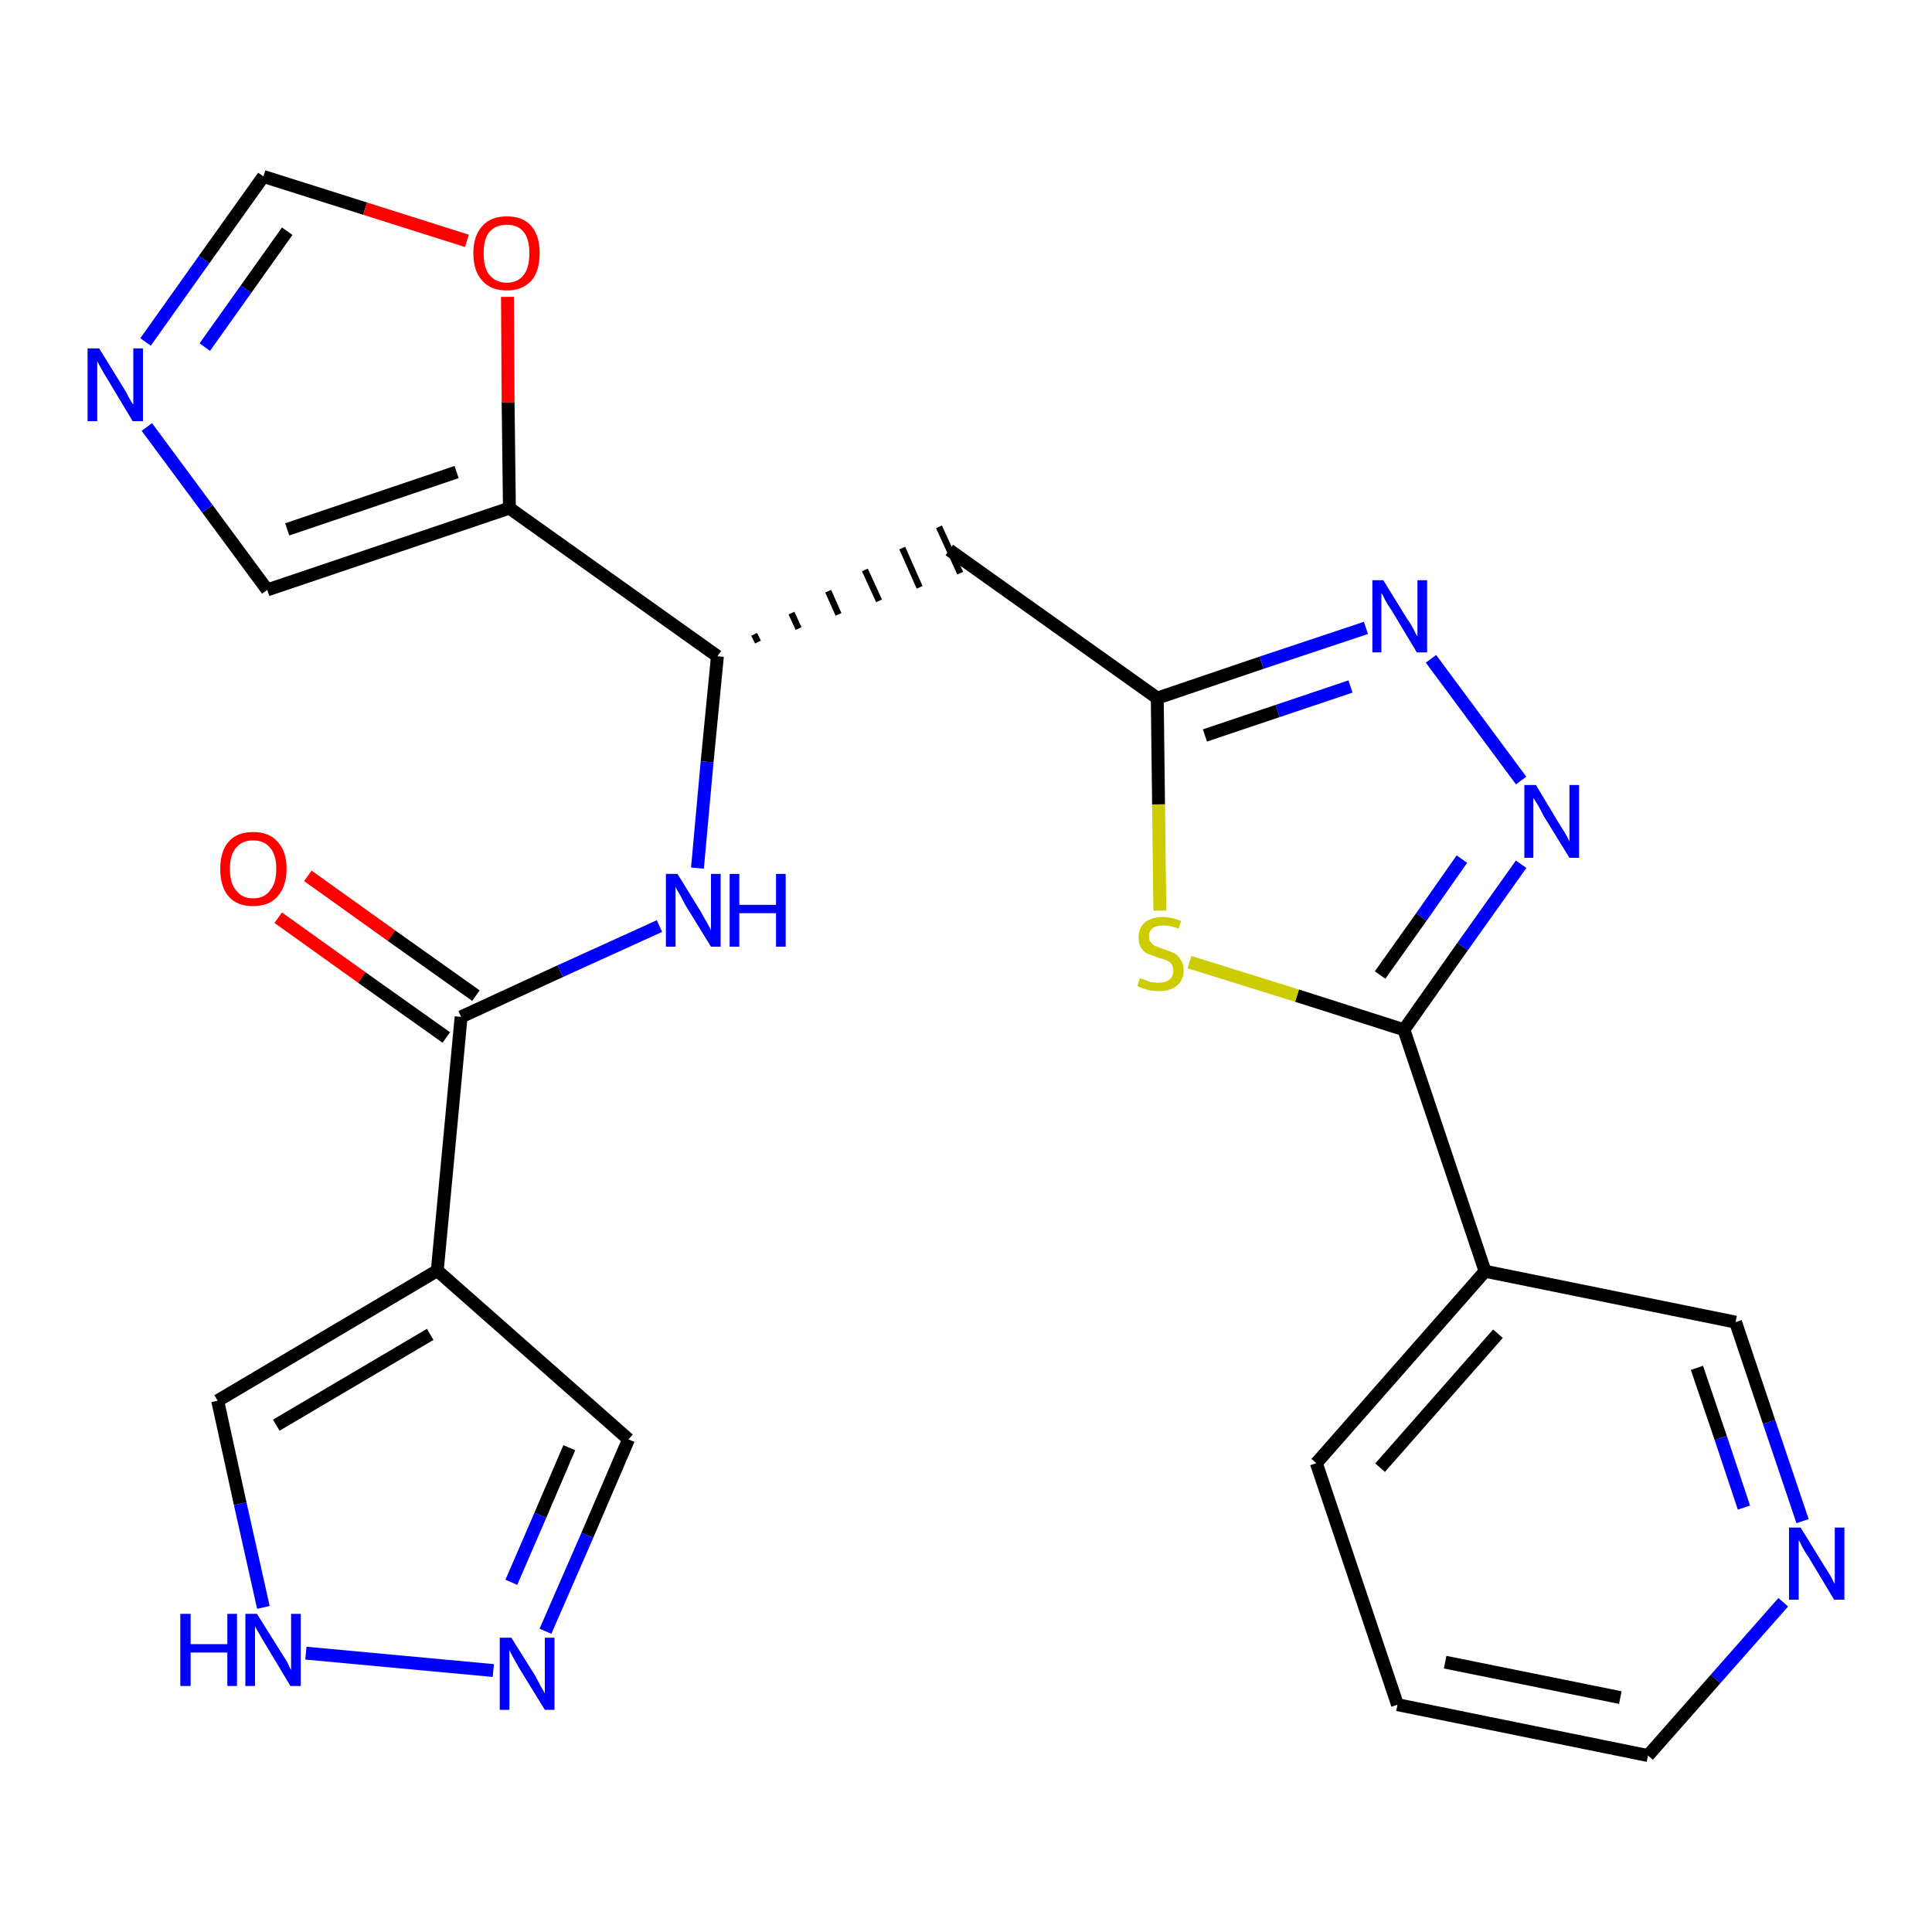 <?xml version='1.0' encoding='iso-8859-1'?>
<svg version='1.1' baseProfile='full'
              xmlns='http://www.w3.org/2000/svg'
                      xmlns:rdkit='http://www.rdkit.org/xml'
                      xmlns:xlink='http://www.w3.org/1999/xlink'
                  xml:space='preserve'
width='300px' height='300px' viewBox='0 0 300 300'>
<!-- END OF HEADER -->
<path class='bond-0 atom-0 atom-1' d='M 43.2,142.5 L 56.2,151.8' style='fill:none;fill-rule:evenodd;stroke:#FF0000;stroke-width:2.0px;stroke-linecap:butt;stroke-linejoin:miter;stroke-opacity:1' />
<path class='bond-0 atom-0 atom-1' d='M 56.2,151.8 L 69.3,161.1' style='fill:none;fill-rule:evenodd;stroke:#000000;stroke-width:2.0px;stroke-linecap:butt;stroke-linejoin:miter;stroke-opacity:1' />
<path class='bond-0 atom-0 atom-1' d='M 47.8,136.0 L 60.8,145.3' style='fill:none;fill-rule:evenodd;stroke:#FF0000;stroke-width:2.0px;stroke-linecap:butt;stroke-linejoin:miter;stroke-opacity:1' />
<path class='bond-0 atom-0 atom-1' d='M 60.8,145.3 L 73.9,154.6' style='fill:none;fill-rule:evenodd;stroke:#000000;stroke-width:2.0px;stroke-linecap:butt;stroke-linejoin:miter;stroke-opacity:1' />
<path class='bond-1 atom-1 atom-2' d='M 71.6,157.9 L 87.0,150.8' style='fill:none;fill-rule:evenodd;stroke:#000000;stroke-width:2.0px;stroke-linecap:butt;stroke-linejoin:miter;stroke-opacity:1' />
<path class='bond-1 atom-1 atom-2' d='M 87.0,150.8 L 102.4,143.8' style='fill:none;fill-rule:evenodd;stroke:#0000FF;stroke-width:2.0px;stroke-linecap:butt;stroke-linejoin:miter;stroke-opacity:1' />
<path class='bond-20 atom-1 atom-21' d='M 71.6,157.9 L 67.9,197.3' style='fill:none;fill-rule:evenodd;stroke:#000000;stroke-width:2.0px;stroke-linecap:butt;stroke-linejoin:miter;stroke-opacity:1' />
<path class='bond-2 atom-2 atom-3' d='M 108.3,134.8 L 109.8,118.3' style='fill:none;fill-rule:evenodd;stroke:#0000FF;stroke-width:2.0px;stroke-linecap:butt;stroke-linejoin:miter;stroke-opacity:1' />
<path class='bond-2 atom-2 atom-3' d='M 109.8,118.3 L 111.4,101.9' style='fill:none;fill-rule:evenodd;stroke:#000000;stroke-width:2.0px;stroke-linecap:butt;stroke-linejoin:miter;stroke-opacity:1' />
<path class='bond-3 atom-3 atom-4' d='M 117.7,99.7 L 117.1,98.5' style='fill:none;fill-rule:evenodd;stroke:#000000;stroke-width:1.0px;stroke-linecap:butt;stroke-linejoin:miter;stroke-opacity:1' />
<path class='bond-3 atom-3 atom-4' d='M 124.0,97.6 L 122.9,95.2' style='fill:none;fill-rule:evenodd;stroke:#000000;stroke-width:1.0px;stroke-linecap:butt;stroke-linejoin:miter;stroke-opacity:1' />
<path class='bond-3 atom-3 atom-4' d='M 130.2,95.4 L 128.6,91.8' style='fill:none;fill-rule:evenodd;stroke:#000000;stroke-width:1.0px;stroke-linecap:butt;stroke-linejoin:miter;stroke-opacity:1' />
<path class='bond-3 atom-3 atom-4' d='M 136.5,93.3 L 134.3,88.5' style='fill:none;fill-rule:evenodd;stroke:#000000;stroke-width:1.0px;stroke-linecap:butt;stroke-linejoin:miter;stroke-opacity:1' />
<path class='bond-3 atom-3 atom-4' d='M 142.8,91.2 L 140.1,85.1' style='fill:none;fill-rule:evenodd;stroke:#000000;stroke-width:1.0px;stroke-linecap:butt;stroke-linejoin:miter;stroke-opacity:1' />
<path class='bond-3 atom-3 atom-4' d='M 149.1,89.0 L 145.8,81.8' style='fill:none;fill-rule:evenodd;stroke:#000000;stroke-width:1.0px;stroke-linecap:butt;stroke-linejoin:miter;stroke-opacity:1' />
<path class='bond-15 atom-3 atom-16' d='M 111.4,101.9 L 79.1,78.9' style='fill:none;fill-rule:evenodd;stroke:#000000;stroke-width:2.0px;stroke-linecap:butt;stroke-linejoin:miter;stroke-opacity:1' />
<path class='bond-4 atom-4 atom-5' d='M 147.4,85.4 L 179.7,108.4' style='fill:none;fill-rule:evenodd;stroke:#000000;stroke-width:2.0px;stroke-linecap:butt;stroke-linejoin:miter;stroke-opacity:1' />
<path class='bond-5 atom-5 atom-6' d='M 179.7,108.4 L 195.9,102.9' style='fill:none;fill-rule:evenodd;stroke:#000000;stroke-width:2.0px;stroke-linecap:butt;stroke-linejoin:miter;stroke-opacity:1' />
<path class='bond-5 atom-5 atom-6' d='M 195.9,102.9 L 212.1,97.5' style='fill:none;fill-rule:evenodd;stroke:#0000FF;stroke-width:2.0px;stroke-linecap:butt;stroke-linejoin:miter;stroke-opacity:1' />
<path class='bond-5 atom-5 atom-6' d='M 187.1,114.2 L 198.4,110.4' style='fill:none;fill-rule:evenodd;stroke:#000000;stroke-width:2.0px;stroke-linecap:butt;stroke-linejoin:miter;stroke-opacity:1' />
<path class='bond-5 atom-5 atom-6' d='M 198.4,110.4 L 209.7,106.6' style='fill:none;fill-rule:evenodd;stroke:#0000FF;stroke-width:2.0px;stroke-linecap:butt;stroke-linejoin:miter;stroke-opacity:1' />
<path class='bond-25 atom-15 atom-5' d='M 180.1,141.4 L 179.9,124.9' style='fill:none;fill-rule:evenodd;stroke:#CCCC00;stroke-width:2.0px;stroke-linecap:butt;stroke-linejoin:miter;stroke-opacity:1' />
<path class='bond-25 atom-15 atom-5' d='M 179.9,124.9 L 179.7,108.4' style='fill:none;fill-rule:evenodd;stroke:#000000;stroke-width:2.0px;stroke-linecap:butt;stroke-linejoin:miter;stroke-opacity:1' />
<path class='bond-6 atom-6 atom-7' d='M 222.2,102.3 L 236.2,121.2' style='fill:none;fill-rule:evenodd;stroke:#0000FF;stroke-width:2.0px;stroke-linecap:butt;stroke-linejoin:miter;stroke-opacity:1' />
<path class='bond-7 atom-7 atom-8' d='M 236.2,134.2 L 227.1,147.0' style='fill:none;fill-rule:evenodd;stroke:#0000FF;stroke-width:2.0px;stroke-linecap:butt;stroke-linejoin:miter;stroke-opacity:1' />
<path class='bond-7 atom-7 atom-8' d='M 227.1,147.0 L 218.0,159.9' style='fill:none;fill-rule:evenodd;stroke:#000000;stroke-width:2.0px;stroke-linecap:butt;stroke-linejoin:miter;stroke-opacity:1' />
<path class='bond-7 atom-7 atom-8' d='M 227.0,133.4 L 220.7,142.4' style='fill:none;fill-rule:evenodd;stroke:#0000FF;stroke-width:2.0px;stroke-linecap:butt;stroke-linejoin:miter;stroke-opacity:1' />
<path class='bond-7 atom-7 atom-8' d='M 220.7,142.4 L 214.3,151.4' style='fill:none;fill-rule:evenodd;stroke:#000000;stroke-width:2.0px;stroke-linecap:butt;stroke-linejoin:miter;stroke-opacity:1' />
<path class='bond-8 atom-8 atom-9' d='M 218.0,159.9 L 230.6,197.4' style='fill:none;fill-rule:evenodd;stroke:#000000;stroke-width:2.0px;stroke-linecap:butt;stroke-linejoin:miter;stroke-opacity:1' />
<path class='bond-14 atom-8 atom-15' d='M 218.0,159.9 L 201.4,154.6' style='fill:none;fill-rule:evenodd;stroke:#000000;stroke-width:2.0px;stroke-linecap:butt;stroke-linejoin:miter;stroke-opacity:1' />
<path class='bond-14 atom-8 atom-15' d='M 201.4,154.6 L 184.7,149.4' style='fill:none;fill-rule:evenodd;stroke:#CCCC00;stroke-width:2.0px;stroke-linecap:butt;stroke-linejoin:miter;stroke-opacity:1' />
<path class='bond-9 atom-9 atom-10' d='M 230.6,197.4 L 204.4,227.2' style='fill:none;fill-rule:evenodd;stroke:#000000;stroke-width:2.0px;stroke-linecap:butt;stroke-linejoin:miter;stroke-opacity:1' />
<path class='bond-9 atom-9 atom-10' d='M 232.6,207.1 L 214.3,227.9' style='fill:none;fill-rule:evenodd;stroke:#000000;stroke-width:2.0px;stroke-linecap:butt;stroke-linejoin:miter;stroke-opacity:1' />
<path class='bond-28 atom-14 atom-9' d='M 269.5,205.3 L 230.6,197.4' style='fill:none;fill-rule:evenodd;stroke:#000000;stroke-width:2.0px;stroke-linecap:butt;stroke-linejoin:miter;stroke-opacity:1' />
<path class='bond-10 atom-10 atom-11' d='M 204.4,227.2 L 217.0,264.7' style='fill:none;fill-rule:evenodd;stroke:#000000;stroke-width:2.0px;stroke-linecap:butt;stroke-linejoin:miter;stroke-opacity:1' />
<path class='bond-11 atom-11 atom-12' d='M 217.0,264.7 L 255.9,272.6' style='fill:none;fill-rule:evenodd;stroke:#000000;stroke-width:2.0px;stroke-linecap:butt;stroke-linejoin:miter;stroke-opacity:1' />
<path class='bond-11 atom-11 atom-12' d='M 224.4,258.1 L 251.6,263.6' style='fill:none;fill-rule:evenodd;stroke:#000000;stroke-width:2.0px;stroke-linecap:butt;stroke-linejoin:miter;stroke-opacity:1' />
<path class='bond-12 atom-12 atom-13' d='M 255.9,272.6 L 266.4,260.7' style='fill:none;fill-rule:evenodd;stroke:#000000;stroke-width:2.0px;stroke-linecap:butt;stroke-linejoin:miter;stroke-opacity:1' />
<path class='bond-12 atom-12 atom-13' d='M 266.4,260.7 L 276.9,248.8' style='fill:none;fill-rule:evenodd;stroke:#0000FF;stroke-width:2.0px;stroke-linecap:butt;stroke-linejoin:miter;stroke-opacity:1' />
<path class='bond-13 atom-13 atom-14' d='M 279.9,236.2 L 274.7,220.8' style='fill:none;fill-rule:evenodd;stroke:#0000FF;stroke-width:2.0px;stroke-linecap:butt;stroke-linejoin:miter;stroke-opacity:1' />
<path class='bond-13 atom-13 atom-14' d='M 274.7,220.8 L 269.5,205.3' style='fill:none;fill-rule:evenodd;stroke:#000000;stroke-width:2.0px;stroke-linecap:butt;stroke-linejoin:miter;stroke-opacity:1' />
<path class='bond-13 atom-13 atom-14' d='M 270.8,234.1 L 267.2,223.3' style='fill:none;fill-rule:evenodd;stroke:#0000FF;stroke-width:2.0px;stroke-linecap:butt;stroke-linejoin:miter;stroke-opacity:1' />
<path class='bond-13 atom-13 atom-14' d='M 267.2,223.3 L 263.5,212.4' style='fill:none;fill-rule:evenodd;stroke:#000000;stroke-width:2.0px;stroke-linecap:butt;stroke-linejoin:miter;stroke-opacity:1' />
<path class='bond-16 atom-16 atom-17' d='M 79.1,78.9 L 41.5,91.6' style='fill:none;fill-rule:evenodd;stroke:#000000;stroke-width:2.0px;stroke-linecap:butt;stroke-linejoin:miter;stroke-opacity:1' />
<path class='bond-16 atom-16 atom-17' d='M 70.9,73.3 L 44.6,82.2' style='fill:none;fill-rule:evenodd;stroke:#000000;stroke-width:2.0px;stroke-linecap:butt;stroke-linejoin:miter;stroke-opacity:1' />
<path class='bond-26 atom-20 atom-16' d='M 78.8,46.1 L 78.9,62.5' style='fill:none;fill-rule:evenodd;stroke:#FF0000;stroke-width:2.0px;stroke-linecap:butt;stroke-linejoin:miter;stroke-opacity:1' />
<path class='bond-26 atom-20 atom-16' d='M 78.9,62.5 L 79.1,78.9' style='fill:none;fill-rule:evenodd;stroke:#000000;stroke-width:2.0px;stroke-linecap:butt;stroke-linejoin:miter;stroke-opacity:1' />
<path class='bond-17 atom-17 atom-18' d='M 41.5,91.6 L 32.2,79.0' style='fill:none;fill-rule:evenodd;stroke:#000000;stroke-width:2.0px;stroke-linecap:butt;stroke-linejoin:miter;stroke-opacity:1' />
<path class='bond-17 atom-17 atom-18' d='M 32.2,79.0 L 22.8,66.3' style='fill:none;fill-rule:evenodd;stroke:#0000FF;stroke-width:2.0px;stroke-linecap:butt;stroke-linejoin:miter;stroke-opacity:1' />
<path class='bond-18 atom-18 atom-19' d='M 22.6,53.1 L 31.7,40.3' style='fill:none;fill-rule:evenodd;stroke:#0000FF;stroke-width:2.0px;stroke-linecap:butt;stroke-linejoin:miter;stroke-opacity:1' />
<path class='bond-18 atom-18 atom-19' d='M 31.7,40.3 L 40.9,27.4' style='fill:none;fill-rule:evenodd;stroke:#000000;stroke-width:2.0px;stroke-linecap:butt;stroke-linejoin:miter;stroke-opacity:1' />
<path class='bond-18 atom-18 atom-19' d='M 31.8,53.9 L 38.2,44.9' style='fill:none;fill-rule:evenodd;stroke:#0000FF;stroke-width:2.0px;stroke-linecap:butt;stroke-linejoin:miter;stroke-opacity:1' />
<path class='bond-18 atom-18 atom-19' d='M 38.2,44.9 L 44.6,35.9' style='fill:none;fill-rule:evenodd;stroke:#000000;stroke-width:2.0px;stroke-linecap:butt;stroke-linejoin:miter;stroke-opacity:1' />
<path class='bond-19 atom-19 atom-20' d='M 40.9,27.4 L 56.7,32.4' style='fill:none;fill-rule:evenodd;stroke:#000000;stroke-width:2.0px;stroke-linecap:butt;stroke-linejoin:miter;stroke-opacity:1' />
<path class='bond-19 atom-19 atom-20' d='M 56.7,32.4 L 72.5,37.4' style='fill:none;fill-rule:evenodd;stroke:#FF0000;stroke-width:2.0px;stroke-linecap:butt;stroke-linejoin:miter;stroke-opacity:1' />
<path class='bond-21 atom-21 atom-22' d='M 67.9,197.3 L 97.6,223.5' style='fill:none;fill-rule:evenodd;stroke:#000000;stroke-width:2.0px;stroke-linecap:butt;stroke-linejoin:miter;stroke-opacity:1' />
<path class='bond-27 atom-25 atom-21' d='M 33.8,217.5 L 67.9,197.3' style='fill:none;fill-rule:evenodd;stroke:#000000;stroke-width:2.0px;stroke-linecap:butt;stroke-linejoin:miter;stroke-opacity:1' />
<path class='bond-27 atom-25 atom-21' d='M 42.9,221.3 L 66.8,207.2' style='fill:none;fill-rule:evenodd;stroke:#000000;stroke-width:2.0px;stroke-linecap:butt;stroke-linejoin:miter;stroke-opacity:1' />
<path class='bond-22 atom-22 atom-23' d='M 97.6,223.5 L 91.2,238.4' style='fill:none;fill-rule:evenodd;stroke:#000000;stroke-width:2.0px;stroke-linecap:butt;stroke-linejoin:miter;stroke-opacity:1' />
<path class='bond-22 atom-22 atom-23' d='M 91.2,238.4 L 84.7,253.3' style='fill:none;fill-rule:evenodd;stroke:#0000FF;stroke-width:2.0px;stroke-linecap:butt;stroke-linejoin:miter;stroke-opacity:1' />
<path class='bond-22 atom-22 atom-23' d='M 88.4,224.8 L 83.9,235.3' style='fill:none;fill-rule:evenodd;stroke:#000000;stroke-width:2.0px;stroke-linecap:butt;stroke-linejoin:miter;stroke-opacity:1' />
<path class='bond-22 atom-22 atom-23' d='M 83.9,235.3 L 79.4,245.7' style='fill:none;fill-rule:evenodd;stroke:#0000FF;stroke-width:2.0px;stroke-linecap:butt;stroke-linejoin:miter;stroke-opacity:1' />
<path class='bond-23 atom-23 atom-24' d='M 76.6,259.4 L 47.5,256.7' style='fill:none;fill-rule:evenodd;stroke:#0000FF;stroke-width:2.0px;stroke-linecap:butt;stroke-linejoin:miter;stroke-opacity:1' />
<path class='bond-24 atom-24 atom-25' d='M 40.9,249.6 L 37.3,233.5' style='fill:none;fill-rule:evenodd;stroke:#0000FF;stroke-width:2.0px;stroke-linecap:butt;stroke-linejoin:miter;stroke-opacity:1' />
<path class='bond-24 atom-24 atom-25' d='M 37.3,233.5 L 33.8,217.5' style='fill:none;fill-rule:evenodd;stroke:#000000;stroke-width:2.0px;stroke-linecap:butt;stroke-linejoin:miter;stroke-opacity:1' />
<path  class='atom-0' d='M 34.2 134.9
Q 34.2 132.2, 35.5 130.7
Q 36.8 129.2, 39.3 129.2
Q 41.8 129.2, 43.1 130.7
Q 44.5 132.2, 44.5 134.9
Q 44.5 137.6, 43.1 139.2
Q 41.8 140.7, 39.3 140.7
Q 36.8 140.7, 35.5 139.2
Q 34.2 137.7, 34.2 134.9
M 39.3 139.5
Q 41.0 139.5, 41.9 138.3
Q 42.9 137.2, 42.9 134.9
Q 42.9 132.7, 41.9 131.6
Q 41.0 130.5, 39.3 130.5
Q 37.6 130.5, 36.7 131.6
Q 35.7 132.7, 35.7 134.9
Q 35.7 137.2, 36.7 138.3
Q 37.6 139.5, 39.3 139.5
' fill='#FF0000'/>
<path  class='atom-2' d='M 105.2 135.7
L 108.9 141.7
Q 109.2 142.3, 109.8 143.3
Q 110.4 144.4, 110.4 144.5
L 110.4 135.7
L 111.9 135.7
L 111.9 147.0
L 110.4 147.0
L 106.4 140.5
Q 106.0 139.7, 105.5 138.8
Q 105.0 138.0, 104.9 137.7
L 104.9 147.0
L 103.4 147.0
L 103.4 135.7
L 105.2 135.7
' fill='#0000FF'/>
<path  class='atom-2' d='M 113.3 135.7
L 114.8 135.7
L 114.8 140.5
L 120.5 140.5
L 120.5 135.7
L 122.0 135.7
L 122.0 147.0
L 120.5 147.0
L 120.5 141.8
L 114.8 141.8
L 114.8 147.0
L 113.3 147.0
L 113.3 135.7
' fill='#0000FF'/>
<path  class='atom-6' d='M 214.8 90.1
L 218.5 96.1
Q 218.9 96.6, 219.5 97.7
Q 220.0 98.8, 220.1 98.8
L 220.1 90.1
L 221.6 90.1
L 221.6 101.3
L 220.0 101.3
L 216.1 94.8
Q 215.6 94.1, 215.1 93.2
Q 214.7 92.3, 214.5 92.1
L 214.5 101.3
L 213.1 101.3
L 213.1 90.1
L 214.8 90.1
' fill='#0000FF'/>
<path  class='atom-7' d='M 238.5 121.9
L 242.1 127.9
Q 242.5 128.5, 243.1 129.5
Q 243.7 130.6, 243.7 130.7
L 243.7 121.9
L 245.2 121.9
L 245.2 133.2
L 243.7 133.2
L 239.7 126.7
Q 239.3 125.9, 238.8 125.0
Q 238.3 124.2, 238.1 123.9
L 238.1 133.2
L 236.7 133.2
L 236.7 121.9
L 238.5 121.9
' fill='#0000FF'/>
<path  class='atom-13' d='M 279.6 237.2
L 283.3 243.2
Q 283.7 243.8, 284.3 244.8
Q 284.8 245.9, 284.9 245.9
L 284.9 237.2
L 286.4 237.2
L 286.4 248.4
L 284.8 248.4
L 280.9 241.9
Q 280.4 241.2, 279.9 240.3
Q 279.5 239.4, 279.3 239.2
L 279.3 248.4
L 277.8 248.4
L 277.8 237.2
L 279.6 237.2
' fill='#0000FF'/>
<path  class='atom-15' d='M 177.0 151.9
Q 177.1 151.9, 177.6 152.1
Q 178.2 152.3, 178.7 152.5
Q 179.3 152.6, 179.9 152.6
Q 180.9 152.6, 181.6 152.1
Q 182.2 151.6, 182.2 150.7
Q 182.2 150.1, 181.9 149.7
Q 181.6 149.3, 181.1 149.1
Q 180.6 148.9, 179.8 148.7
Q 178.8 148.3, 178.2 148.1
Q 177.6 147.8, 177.2 147.2
Q 176.8 146.6, 176.8 145.6
Q 176.8 144.1, 177.7 143.3
Q 178.7 142.4, 180.6 142.4
Q 181.9 142.4, 183.4 143.0
L 183.0 144.2
Q 181.7 143.7, 180.7 143.7
Q 179.6 143.7, 179.0 144.1
Q 178.4 144.6, 178.4 145.4
Q 178.4 146.0, 178.7 146.3
Q 179.0 146.7, 179.4 146.9
Q 179.9 147.1, 180.7 147.4
Q 181.7 147.7, 182.3 148.0
Q 182.9 148.3, 183.3 149.0
Q 183.8 149.6, 183.8 150.7
Q 183.8 152.2, 182.7 153.1
Q 181.7 153.9, 179.9 153.9
Q 179.0 153.9, 178.2 153.7
Q 177.4 153.5, 176.6 153.1
L 177.0 151.9
' fill='#CCCC00'/>
<path  class='atom-18' d='M 15.4 54.1
L 19.1 60.1
Q 19.5 60.7, 20.0 61.7
Q 20.6 62.8, 20.7 62.8
L 20.7 54.1
L 22.2 54.1
L 22.2 65.4
L 20.6 65.4
L 16.7 58.9
Q 16.2 58.1, 15.7 57.2
Q 15.2 56.3, 15.1 56.1
L 15.1 65.4
L 13.6 65.4
L 13.6 54.1
L 15.4 54.1
' fill='#0000FF'/>
<path  class='atom-20' d='M 73.5 39.3
Q 73.5 36.6, 74.9 35.1
Q 76.2 33.6, 78.7 33.6
Q 81.2 33.6, 82.5 35.1
Q 83.8 36.6, 83.8 39.3
Q 83.8 42.1, 82.5 43.6
Q 81.1 45.1, 78.7 45.1
Q 76.2 45.1, 74.9 43.6
Q 73.5 42.1, 73.5 39.3
M 78.7 43.9
Q 80.4 43.9, 81.3 42.7
Q 82.2 41.6, 82.2 39.3
Q 82.2 37.1, 81.3 36.0
Q 80.4 34.9, 78.7 34.9
Q 77.0 34.9, 76.0 36.0
Q 75.1 37.1, 75.1 39.3
Q 75.1 41.6, 76.0 42.7
Q 77.0 43.9, 78.7 43.9
' fill='#FF0000'/>
<path  class='atom-23' d='M 79.4 254.3
L 83.1 260.2
Q 83.4 260.8, 84.0 261.9
Q 84.6 262.9, 84.6 263.0
L 84.6 254.3
L 86.1 254.3
L 86.1 265.5
L 84.6 265.5
L 80.6 259.0
Q 80.2 258.3, 79.7 257.4
Q 79.2 256.5, 79.1 256.2
L 79.1 265.5
L 77.6 265.5
L 77.6 254.3
L 79.4 254.3
' fill='#0000FF'/>
<path  class='atom-24' d='M 28.0 250.6
L 29.6 250.6
L 29.6 255.3
L 35.3 255.3
L 35.3 250.6
L 36.8 250.6
L 36.8 261.8
L 35.3 261.8
L 35.3 256.6
L 29.6 256.6
L 29.6 261.8
L 28.0 261.8
L 28.0 250.6
' fill='#0000FF'/>
<path  class='atom-24' d='M 39.9 250.6
L 43.6 256.5
Q 44.0 257.1, 44.6 258.1
Q 45.1 259.2, 45.2 259.3
L 45.2 250.6
L 46.7 250.6
L 46.7 261.8
L 45.1 261.8
L 41.2 255.3
Q 40.7 254.5, 40.2 253.6
Q 39.7 252.8, 39.6 252.5
L 39.6 261.8
L 38.1 261.8
L 38.1 250.6
L 39.9 250.6
' fill='#0000FF'/>
</svg>

